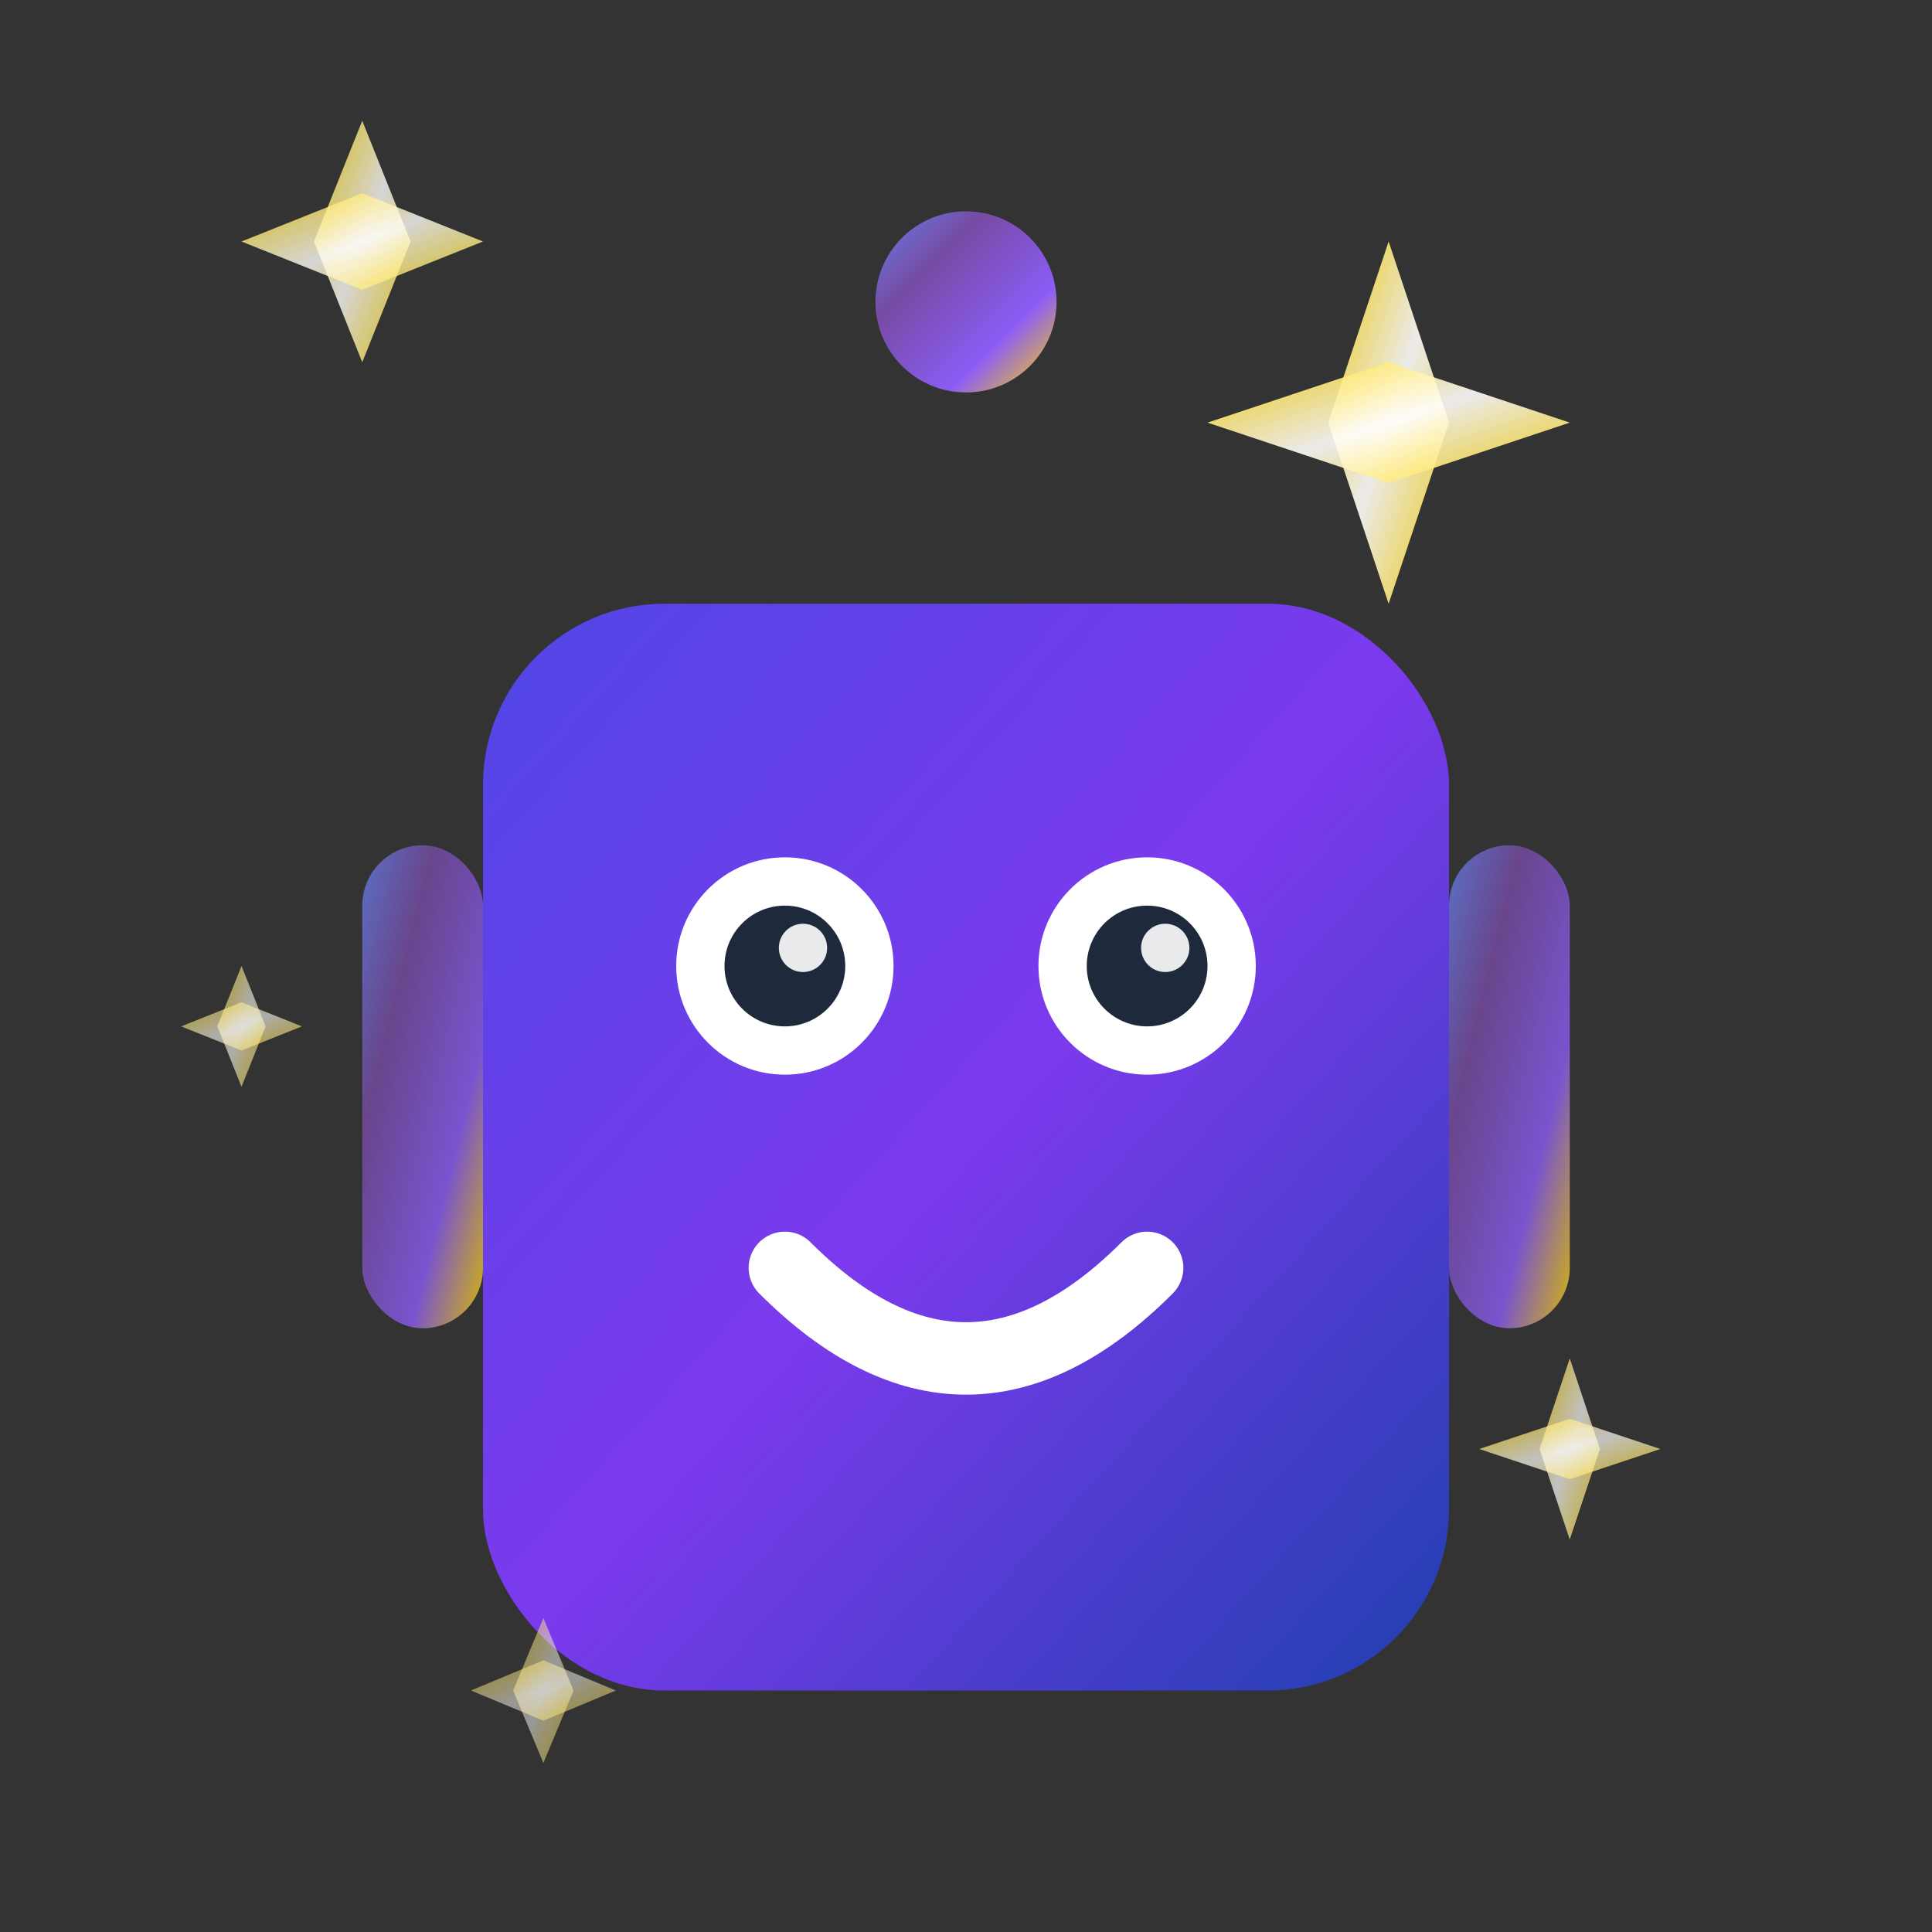 <svg xmlns="http://www.w3.org/2000/svg" width="32" height="32" viewBox="0 0 32 32">
  <rect x="0" y="0" width="32" height="32" fill="#333333" stroke="none"/>
  <defs>
    <!-- Robot gradient -->
    <linearGradient id="robotGradient" x1="0%" y1="0%" x2="100%" y2="100%">
      <stop offset="0%" stop-color="#667eea"/>
      <stop offset="30%" stop-color="#764ba2"/>
      <stop offset="70%" stop-color="#8b5cf6"/>
      <stop offset="100%" stop-color="#FFD700"/>
    </linearGradient>
    
    <!-- Body gradient -->
    <linearGradient id="bodyGradient" x1="0%" y1="0%" x2="100%" y2="100%">
      <stop offset="0%" stop-color="#4f46e5"/>
      <stop offset="50%" stop-color="#7c3aed"/>
      <stop offset="100%" stop-color="#1e40af"/>
    </linearGradient>
    
    <!-- Sparkle gradient -->
    <linearGradient id="sparkleGradient" x1="0%" y1="0%" x2="100%" y2="100%">
      <stop offset="0%" stop-color="#FFD700"/>
      <stop offset="50%" stop-color="#FFF"/>
      <stop offset="100%" stop-color="#FFD700"/>
    </linearGradient>
  </defs>

  <!-- Robot body/head -->
  <rect x="8" y="10" width="16" height="18" rx="3" ry="3" fill="url(#bodyGradient)"/>
  
  <!-- Antenna -->
  <line x1="16" y1="5" x2="16" y2="10" stroke="url(#robotGradient)" stroke-width="1.5" stroke-linecap="round"/>
  <circle cx="16" cy="5" r="1.5" fill="url(#robotGradient)"/>
  
  <!-- Eyes -->
  <circle cx="13" cy="16" r="1.8" fill="white"/>
  <circle cx="19" cy="16" r="1.8" fill="white"/>
  <circle cx="13" cy="16" r="1" fill="#1e293b"/>
  <circle cx="19" cy="16" r="1" fill="#1e293b"/>
  
  <!-- Eye highlights -->
  <circle cx="13.3" cy="15.7" r="0.4" fill="white" opacity="0.9"/>
  <circle cx="19.3" cy="15.7" r="0.4" fill="white" opacity="0.9"/>
  
  <!-- Happy mouth -->
  <path d="M 13 21 Q 16 24 19 21" stroke="white" stroke-width="1.2" fill="none" stroke-linecap="round"/>
  
  <!-- Side panels -->
  <rect x="6" y="14" width="2" height="8" rx="1" fill="url(#robotGradient)" opacity="0.8"/>
  <rect x="24" y="14" width="2" height="8" rx="1" fill="url(#robotGradient)" opacity="0.8"/>
  
  <!-- Sparkles ✨ -->
  <!-- Large sparkle top-right -->
  <g transform="translate(23, 7)">
    <path d="M 0,-3 L 1,0 L 0,3 L -1,0 Z" fill="url(#sparkleGradient)" opacity="0.9"/>
    <path d="M -3,0 L 0,1 L 3,0 L 0,-1 Z" fill="url(#sparkleGradient)" opacity="0.9"/>
  </g>
  
  <!-- Medium sparkle top-left -->
  <g transform="translate(6, 4)">
    <path d="M 0,-2 L 0.8,0 L 0,2 L -0.8,0 Z" fill="url(#sparkleGradient)" opacity="0.8"/>
    <path d="M -2,0 L 0,0.8 L 2,0 L 0,-0.8 Z" fill="url(#sparkleGradient)" opacity="0.8"/>
  </g>
  
  <!-- Small sparkle bottom-right -->
  <g transform="translate(26, 24)">
    <path d="M 0,-1.5 L 0.5,0 L 0,1.5 L -0.5,0 Z" fill="url(#sparkleGradient)" opacity="0.7"/>
    <path d="M -1.5,0 L 0,0.5 L 1.5,0 L 0,-0.5 Z" fill="url(#sparkleGradient)" opacity="0.7"/>
  </g>
  
  <!-- Tiny sparkle left -->
  <g transform="translate(4, 17)">
    <path d="M 0,-1 L 0.4,0 L 0,1 L -0.4,0 Z" fill="url(#sparkleGradient)" opacity="0.6"/>
    <path d="M -1,0 L 0,0.4 L 1,0 L 0,-0.4 Z" fill="url(#sparkleGradient)" opacity="0.6"/>
  </g>
  
  <!-- Extra sparkle bottom-left -->
  <g transform="translate(9, 28)">
    <path d="M 0,-1.2 L 0.5,0 L 0,1.2 L -0.5,0 Z" fill="url(#sparkleGradient)" opacity="0.5"/>
    <path d="M -1.2,0 L 0,0.5 L 1.2,0 L 0,-0.5 Z" fill="url(#sparkleGradient)" opacity="0.5"/>
  </g>
</svg>
